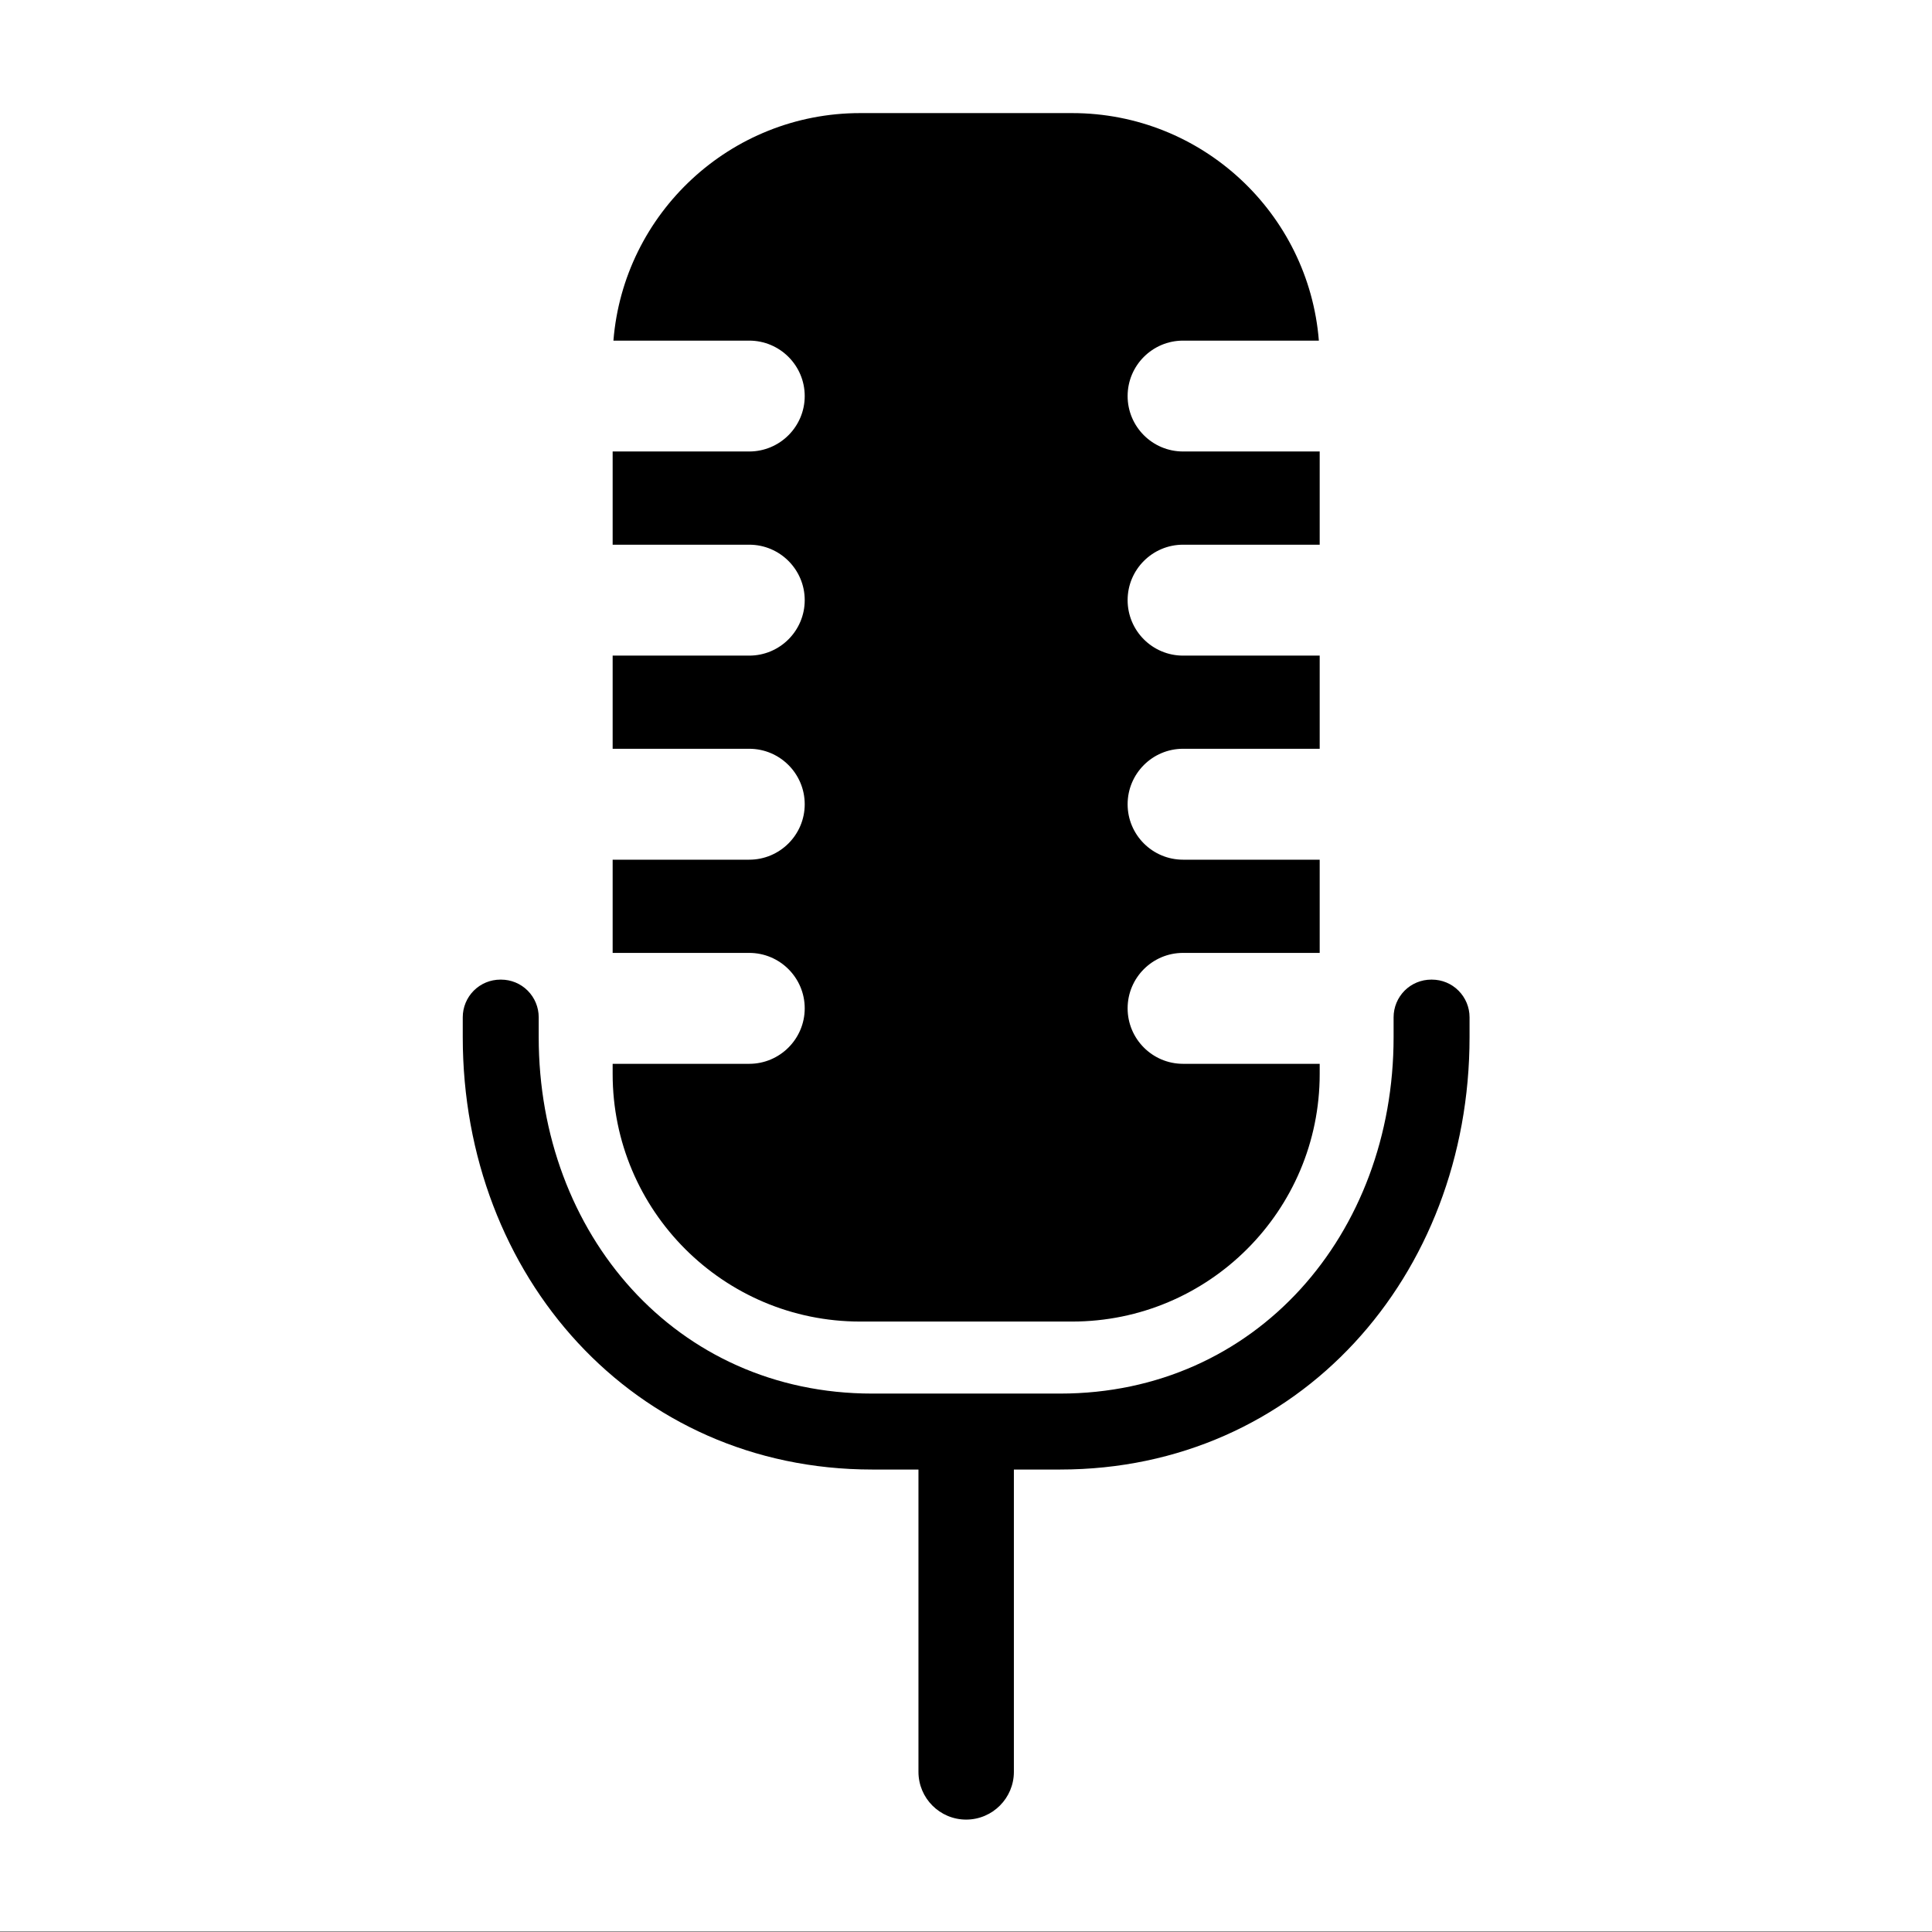 <?xml version="1.0" encoding="UTF-8" standalone="no"?>
<!DOCTYPE svg PUBLIC "-//W3C//DTD SVG 1.1//EN" "http://www.w3.org/Graphics/SVG/1.1/DTD/svg11.dtd">
<svg width="100%" height="100%" viewBox="0 0 3600 3600" version="1.1" xmlns="http://www.w3.org/2000/svg" xmlns:xlink="http://www.w3.org/1999/xlink" xml:space="preserve" xmlns:serif="http://www.serif.com/" style="fill-rule:evenodd;clip-rule:evenodd;stroke-linejoin:round;stroke-miterlimit:2;">
    <rect x="0" y="0" width="3600" height="3600" fill="#808080" stroke="none"/>
    <g id="Layer">
        <g transform="matrix(0.821,0,0,0.758,-226.662,-854.885)">
            <rect x="276.088" y="1127.49" width="4385.02" height="4747.95" style="fill:white;"/>
        </g>
        <g transform="matrix(10.308,0,0,10.308,-9264.65,-22431.3)">
            <path d="M1064.81,2441.75L1064.81,2496.4C1064.81,2501.16 1068.67,2505.03 1073.43,2505.03C1078.19,2505.03 1082.06,2501.16 1082.06,2496.4L1082.06,2441.75L1090.41,2441.75C1133.57,2441.75 1164.43,2406.75 1164.43,2363.59L1164.43,2359.99C1164.43,2358.19 1163.71,2356.46 1162.43,2355.18C1161.16,2353.9 1159.43,2353.19 1157.62,2353.19C1157.58,2353.19 1157.54,2353.19 1157.5,2353.19C1155.7,2353.19 1153.97,2353.9 1152.69,2355.18C1151.42,2356.46 1150.7,2358.19 1150.7,2359.99C1150.7,2361.9 1150.7,2363.59 1150.7,2363.59C1150.7,2399.12 1125.94,2428.02 1090.41,2428.02C1090.41,2428.02 1056.45,2428.02 1056.45,2428.02C1020.92,2428.02 996.163,2399.12 996.163,2363.59L996.163,2359.99C996.163,2358.19 995.446,2356.46 994.17,2355.18C992.893,2353.9 991.163,2353.19 989.358,2353.19C989.318,2353.19 989.279,2353.19 989.239,2353.19C987.434,2353.19 985.703,2353.9 984.427,2355.18C983.151,2356.46 982.434,2358.19 982.434,2359.99C982.434,2361.9 982.434,2363.59 982.434,2363.59C982.434,2406.75 1013.29,2441.75 1056.45,2441.75L1064.81,2441.75ZM1009.67,2237.68L1034.22,2237.68C1039.75,2237.68 1044.25,2242.17 1044.25,2247.7C1044.25,2253.23 1039.75,2257.72 1034.22,2257.72L1009.53,2257.72L1009.53,2274.57L1034.22,2274.57C1039.75,2274.57 1044.25,2279.06 1044.25,2284.59C1044.25,2290.13 1039.75,2294.62 1034.22,2294.62L1009.53,2294.62L1009.53,2311.46L1034.22,2311.46C1039.75,2311.46 1044.25,2315.95 1044.25,2321.49C1044.25,2327.02 1039.75,2331.51 1034.22,2331.51L1009.53,2331.51L1009.53,2348.36L1034.22,2348.36C1039.75,2348.36 1044.25,2352.85 1044.25,2358.38C1044.25,2363.91 1039.75,2368.41 1034.22,2368.41L1009.53,2368.41L1009.53,2370.25C1009.53,2394.95 1029.58,2415 1054.27,2415L1092.59,2415C1117.29,2415 1137.34,2394.95 1137.34,2370.25L1137.34,2368.41L1112.64,2368.41C1107.11,2368.41 1102.62,2363.91 1102.62,2358.38C1102.62,2352.85 1107.11,2348.36 1112.64,2348.36L1137.34,2348.36L1137.34,2331.51L1112.64,2331.51C1107.11,2331.51 1102.62,2327.02 1102.62,2321.49C1102.62,2315.95 1107.11,2311.46 1112.64,2311.46L1137.34,2311.46L1137.34,2294.62L1112.64,2294.62C1107.11,2294.62 1102.62,2290.13 1102.62,2284.59C1102.62,2279.06 1107.11,2274.57 1112.64,2274.57L1137.34,2274.57L1137.34,2257.72L1112.64,2257.72C1107.11,2257.72 1102.62,2253.23 1102.62,2247.7C1102.62,2242.17 1107.11,2237.68 1112.64,2237.68L1137.19,2237.68C1135.35,2214.67 1116.07,2196.55 1092.59,2196.55L1054.27,2196.55C1030.8,2196.55 1011.51,2214.67 1009.67,2237.68Z"/>
        </g>
    </g>
</svg>
